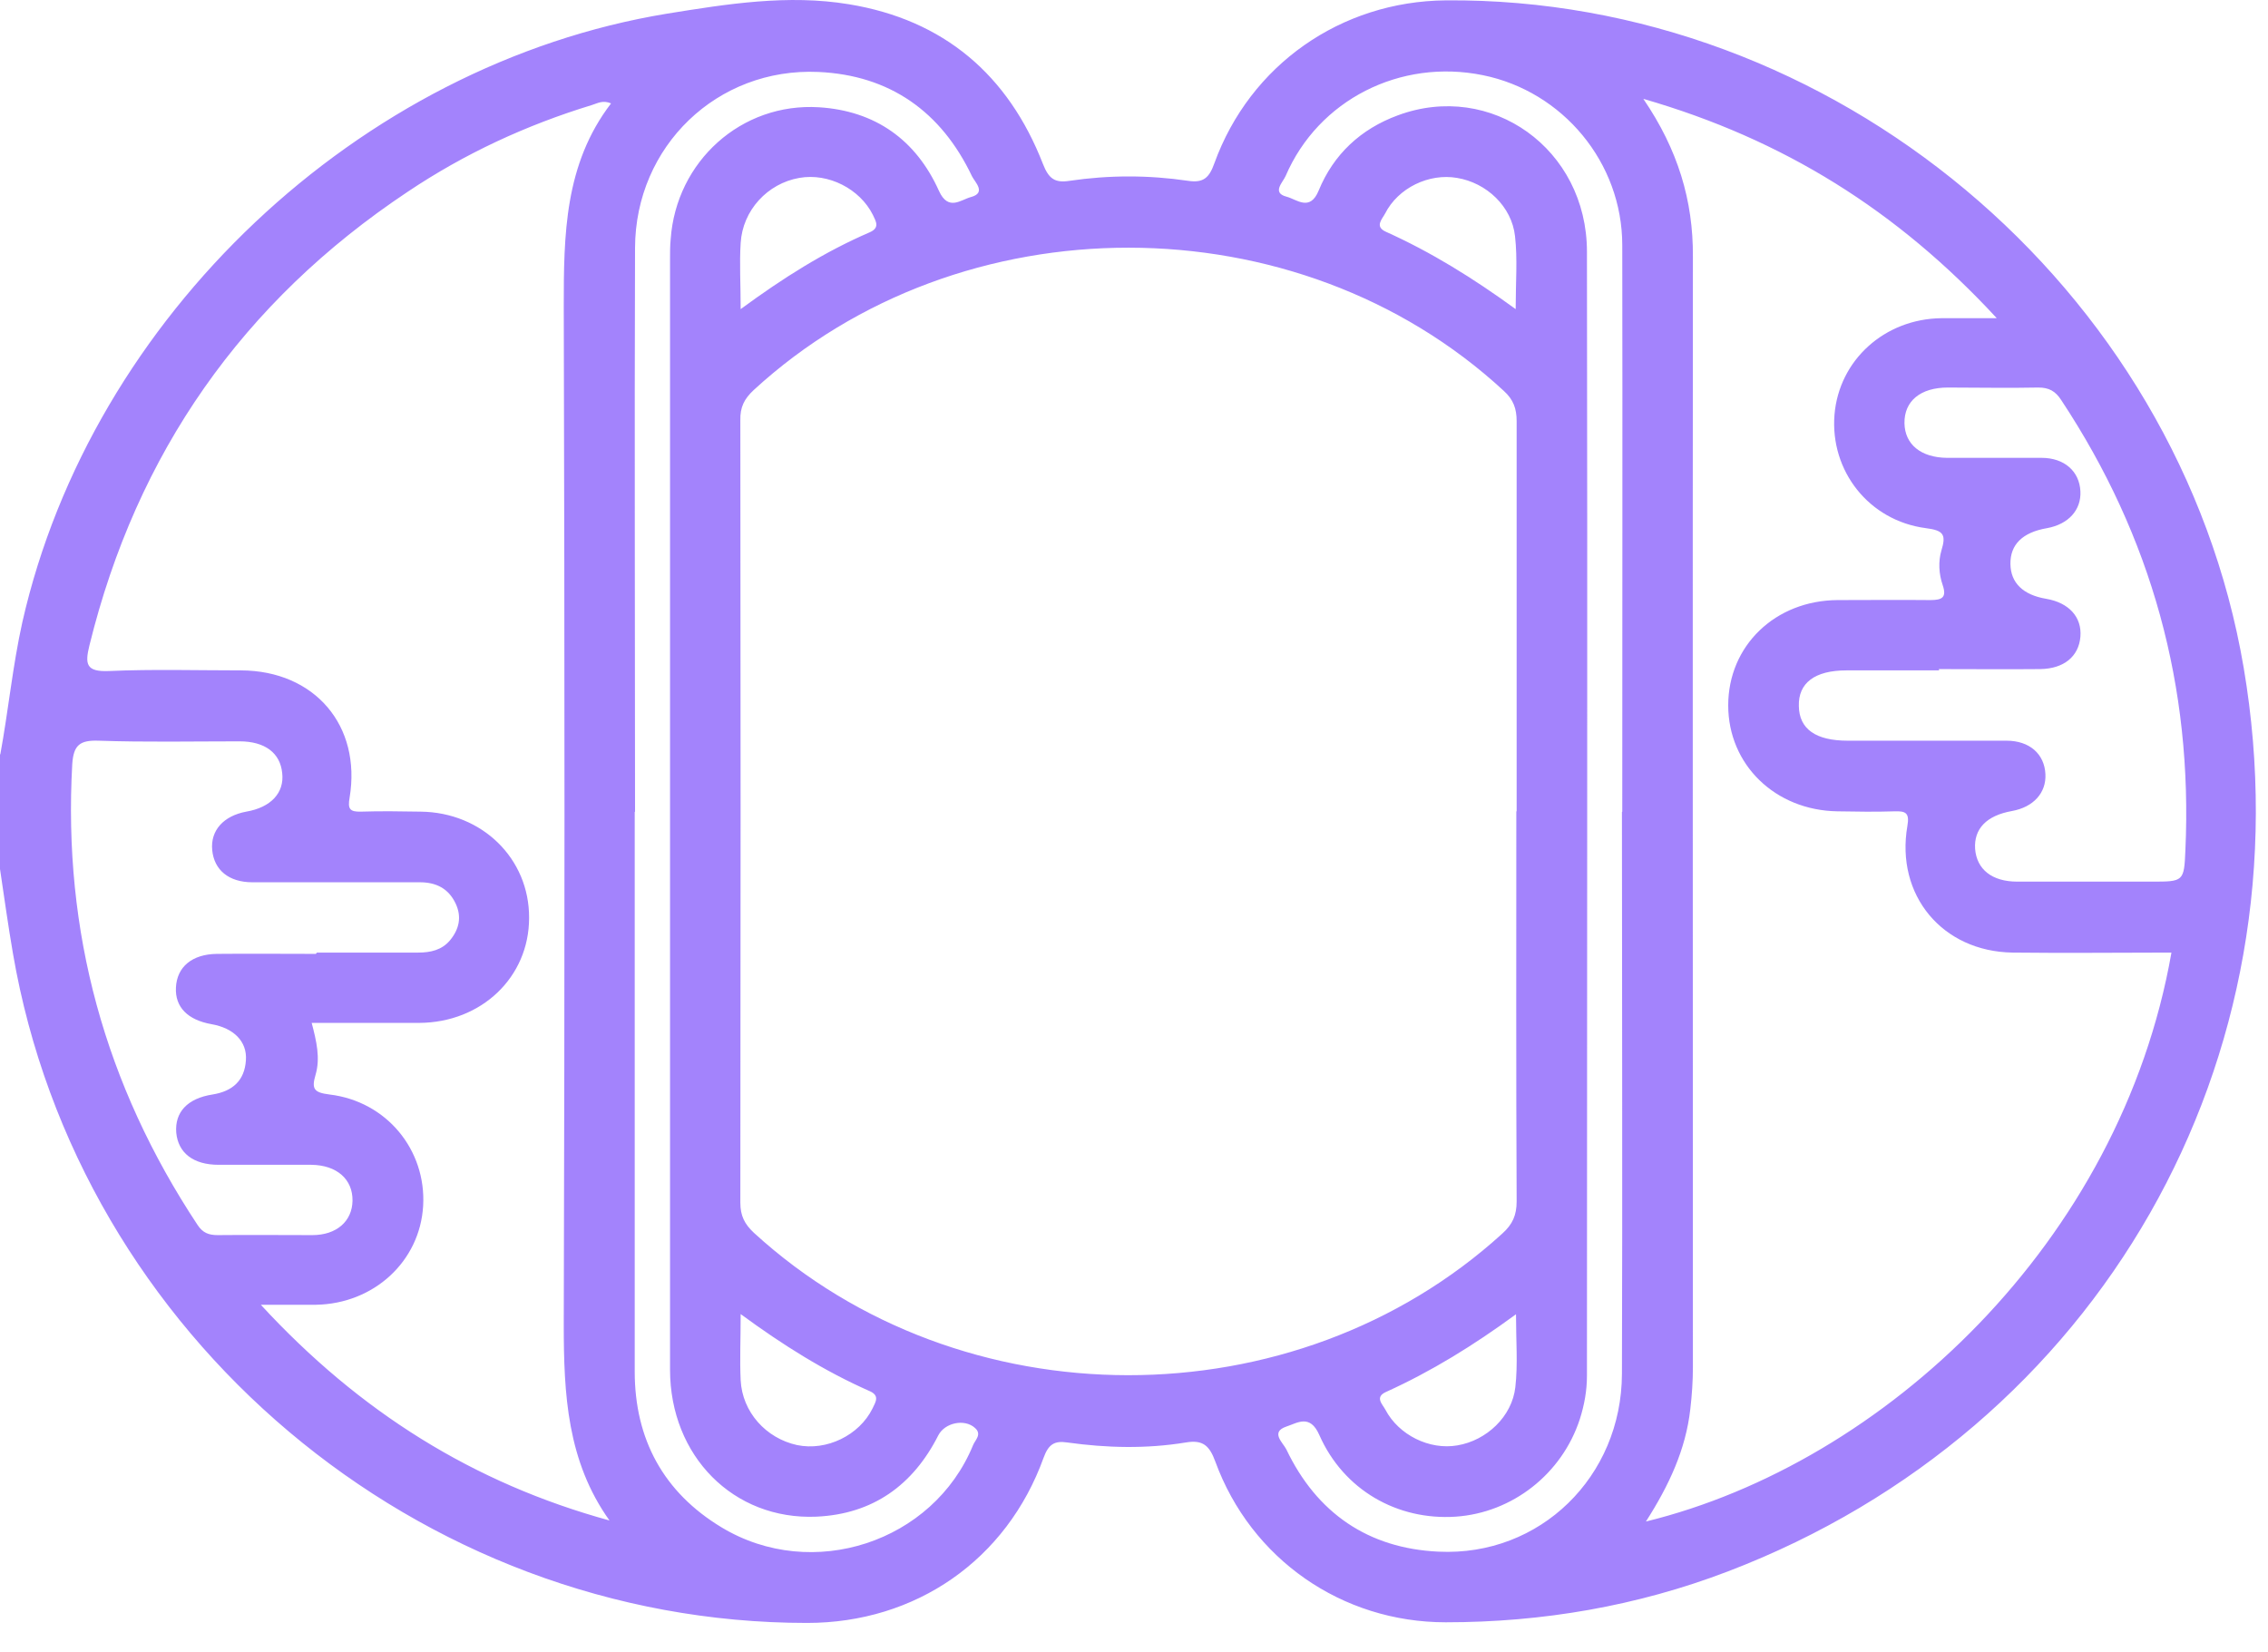 <svg xmlns="http://www.w3.org/2000/svg" width="70" height="51" viewBox="0 0 70 51" fill="none">
  <path d="M0.01 23.281C0.26 21.921 0.39 20.551 0.69 19.201C2.83 9.771 11.08 1.981 20.59 0.421C22.45 0.121 24.32 -0.179 26.2 0.131C29.13 0.611 31.12 2.311 32.19 5.061C32.37 5.521 32.56 5.651 33.01 5.581C34.23 5.401 35.45 5.401 36.67 5.581C37.14 5.651 37.32 5.491 37.48 5.041C38.58 2.001 41.39 0.041 44.62 0.011C56.57 -0.089 67.25 8.841 69.25 20.611C71.3 32.701 64.79 44.121 53.33 48.501C50.53 49.571 47.61 50.071 44.62 50.071C41.42 50.071 38.61 48.121 37.51 45.111C37.33 44.621 37.13 44.431 36.6 44.521C35.38 44.721 34.16 44.691 32.94 44.521C32.54 44.461 32.36 44.581 32.21 44.991C31.07 48.151 28.26 50.091 24.91 50.091C12.92 50.091 2.43 41.241 0.4 29.431C0.25 28.561 0.13 27.691 0 26.821C0 25.641 0 24.461 0 23.281H0.01ZM46.81 25.041C46.81 21.031 46.81 17.011 46.81 13.001C46.81 12.611 46.71 12.331 46.41 12.061C40.05 6.181 29.64 6.171 23.26 12.041C22.97 12.311 22.84 12.571 22.85 12.971C22.86 21.021 22.86 29.071 22.85 37.121C22.85 37.521 22.98 37.781 23.27 38.051C29.66 43.901 39.96 43.911 46.37 38.071C46.68 37.791 46.81 37.511 46.81 37.081C46.79 33.071 46.8 29.051 46.8 25.041H46.81ZM18.82 46.941C17.5 45.101 17.4 43.021 17.4 40.881C17.43 30.411 17.43 19.941 17.4 9.471C17.4 7.251 17.42 5.071 18.86 3.191C18.6 3.081 18.44 3.191 18.27 3.241C16.24 3.861 14.34 4.741 12.58 5.921C7.49 9.311 4.22 13.981 2.76 19.921C2.62 20.491 2.65 20.741 3.36 20.711C4.72 20.651 6.08 20.691 7.44 20.691C9.71 20.701 11.16 22.391 10.79 24.621C10.73 24.961 10.79 25.061 11.14 25.051C11.75 25.031 12.36 25.041 12.98 25.051C14.88 25.071 16.34 26.501 16.33 28.331C16.33 30.161 14.86 31.561 12.94 31.571C11.86 31.571 10.77 31.571 9.62 31.571C9.77 32.141 9.89 32.661 9.74 33.171C9.61 33.611 9.69 33.721 10.17 33.781C11.93 33.991 13.16 35.491 13.06 37.221C12.96 38.931 11.54 40.241 9.75 40.271C9.24 40.271 8.73 40.271 8.05 40.271C11.1 43.581 14.62 45.781 18.82 46.931V46.941ZM61.62 9.811C58.56 6.501 55.05 4.301 50.72 3.051C51.79 4.621 52.26 6.191 52.25 7.921C52.24 19.351 52.25 30.781 52.25 42.201C52.25 42.631 52.22 43.061 52.17 43.491C52.03 44.741 51.51 45.851 50.8 46.961C58.15 45.161 65.45 38.341 67.02 29.401C65.38 29.401 63.75 29.421 62.12 29.401C59.95 29.371 58.5 27.631 58.87 25.491C58.94 25.091 58.82 25.031 58.48 25.041C57.89 25.061 57.3 25.051 56.71 25.041C54.79 25.011 53.34 23.601 53.34 21.771C53.34 19.931 54.79 18.531 56.72 18.521C57.67 18.521 58.62 18.511 59.58 18.521C59.94 18.521 60.09 18.441 59.96 18.061C59.84 17.711 59.82 17.331 59.92 16.991C60.07 16.501 59.99 16.371 59.44 16.301C57.68 16.071 56.48 14.531 56.62 12.801C56.76 11.111 58.17 9.841 59.92 9.821C60.42 9.821 60.92 9.821 61.62 9.821V9.811ZM9.78 29.401C10.82 29.401 11.87 29.401 12.91 29.401C13.29 29.401 13.64 29.321 13.89 29.021C14.17 28.681 14.26 28.301 14.06 27.881C13.84 27.421 13.46 27.231 12.96 27.231C11.24 27.231 9.51 27.231 7.79 27.231C7.06 27.231 6.61 26.851 6.55 26.241C6.49 25.631 6.9 25.181 7.6 25.051C8.36 24.921 8.78 24.471 8.71 23.861C8.65 23.241 8.18 22.881 7.39 22.881C5.94 22.881 4.49 22.911 3.04 22.861C2.46 22.841 2.27 23.001 2.23 23.581C1.94 28.761 3.24 33.491 6.1 37.811C6.26 38.051 6.44 38.121 6.72 38.121C7.69 38.111 8.67 38.121 9.64 38.121C10.39 38.121 10.87 37.691 10.88 37.061C10.89 36.401 10.4 35.961 9.61 35.951C8.66 35.951 7.71 35.951 6.75 35.951C5.96 35.951 5.5 35.581 5.44 34.961C5.39 34.331 5.78 33.901 6.56 33.781C7.18 33.681 7.55 33.351 7.59 32.721C7.63 32.141 7.21 31.731 6.53 31.611C5.79 31.481 5.4 31.081 5.43 30.481C5.46 29.841 5.93 29.451 6.69 29.441C7.71 29.431 8.73 29.441 9.75 29.441L9.78 29.401ZM59.85 20.691C58.9 20.691 57.95 20.691 56.99 20.691C56.01 20.691 55.5 21.081 55.52 21.791C55.53 22.501 56.04 22.861 57.03 22.861C58.66 22.861 60.29 22.861 61.93 22.861C62.64 22.861 63.1 23.271 63.13 23.891C63.16 24.471 62.76 24.911 62.1 25.031C61.31 25.171 60.92 25.581 60.96 26.201C61.01 26.831 61.48 27.211 62.26 27.211C63.64 27.211 65.03 27.211 66.41 27.211C67.39 27.211 67.41 27.211 67.45 26.251C67.68 21.201 66.41 16.571 63.62 12.351C63.44 12.071 63.24 11.961 62.91 11.961C61.98 11.981 61.05 11.961 60.12 11.961C59.27 11.961 58.77 12.381 58.78 13.061C58.79 13.711 59.28 14.121 60.09 14.131C61.06 14.131 62.04 14.131 63.01 14.131C63.72 14.131 64.18 14.551 64.21 15.161C64.24 15.741 63.84 16.181 63.18 16.301C62.42 16.431 62.04 16.811 62.05 17.411C62.06 17.991 62.44 18.361 63.15 18.481C63.86 18.601 64.26 19.051 64.21 19.651C64.16 20.261 63.7 20.641 62.97 20.651C61.93 20.661 60.88 20.651 59.84 20.651L59.85 20.691ZM50.07 25.051C50.07 19.221 50.08 13.401 50.07 7.571C50.07 5.011 48.23 2.821 45.77 2.321C43.22 1.801 40.69 3.081 39.68 5.431C39.6 5.621 39.24 5.951 39.71 6.071C40.02 6.151 40.43 6.541 40.7 5.881C41.16 4.761 42 3.981 43.14 3.561C46.02 2.491 48.98 4.591 48.98 7.771C49 19.331 48.98 30.891 48.98 42.461C48.98 42.921 48.9 43.361 48.76 43.801C48.21 45.491 46.68 46.691 44.93 46.811C43.13 46.931 41.47 45.991 40.72 44.291C40.43 43.631 40.04 43.921 39.7 44.031C39.2 44.201 39.6 44.531 39.7 44.731C40.64 46.701 42.23 47.791 44.4 47.891C47.53 48.041 50.05 45.581 50.06 42.401C50.08 36.621 50.06 30.841 50.06 25.061L50.07 25.051ZM19.59 25.051C19.59 30.811 19.59 36.571 19.59 42.331C19.59 44.421 20.48 46.061 22.27 47.141C25.07 48.831 28.8 47.601 30.03 44.611C30.09 44.451 30.32 44.271 30.09 44.071C29.77 43.781 29.16 43.911 28.96 44.301C28.18 45.841 26.94 46.731 25.2 46.811C22.64 46.921 20.68 44.941 20.68 42.271C20.68 30.841 20.68 19.411 20.68 7.991C20.68 7.791 20.68 7.581 20.7 7.381C20.87 4.981 22.88 3.161 25.28 3.311C27.01 3.421 28.27 4.311 28.98 5.891C29.27 6.531 29.66 6.161 29.97 6.081C30.45 5.951 30.09 5.621 30 5.441C29.05 3.441 27.46 2.321 25.26 2.221C22.14 2.081 19.61 4.511 19.6 7.651C19.58 13.451 19.6 19.261 19.6 25.061L19.59 25.051ZM22.86 9.541C24.18 8.571 25.45 7.771 26.84 7.171C27.16 7.031 27.04 6.841 26.94 6.631C26.54 5.831 25.57 5.331 24.67 5.491C23.69 5.661 22.92 6.491 22.86 7.501C22.82 8.131 22.86 8.761 22.86 9.551V9.541ZM22.86 40.551C22.86 41.341 22.83 41.971 22.86 42.601C22.91 43.581 23.64 44.391 24.6 44.601C25.51 44.791 26.52 44.301 26.93 43.471C27.03 43.261 27.16 43.071 26.83 42.931C25.45 42.321 24.17 41.521 22.85 40.551H22.86ZM46.78 40.571C45.47 41.531 44.17 42.331 42.78 42.961C42.42 43.121 42.67 43.341 42.76 43.511C43.17 44.291 44.12 44.761 44.98 44.611C45.88 44.461 46.67 43.721 46.77 42.811C46.85 42.101 46.79 41.391 46.79 40.561L46.78 40.571ZM46.78 9.531C46.78 8.711 46.84 7.991 46.76 7.291C46.66 6.371 45.88 5.641 44.97 5.491C44.1 5.341 43.15 5.801 42.75 6.591C42.66 6.761 42.42 6.991 42.77 7.151C44.17 7.781 45.46 8.581 46.78 9.541V9.531Z" fill="#A383FC"/>
</svg>